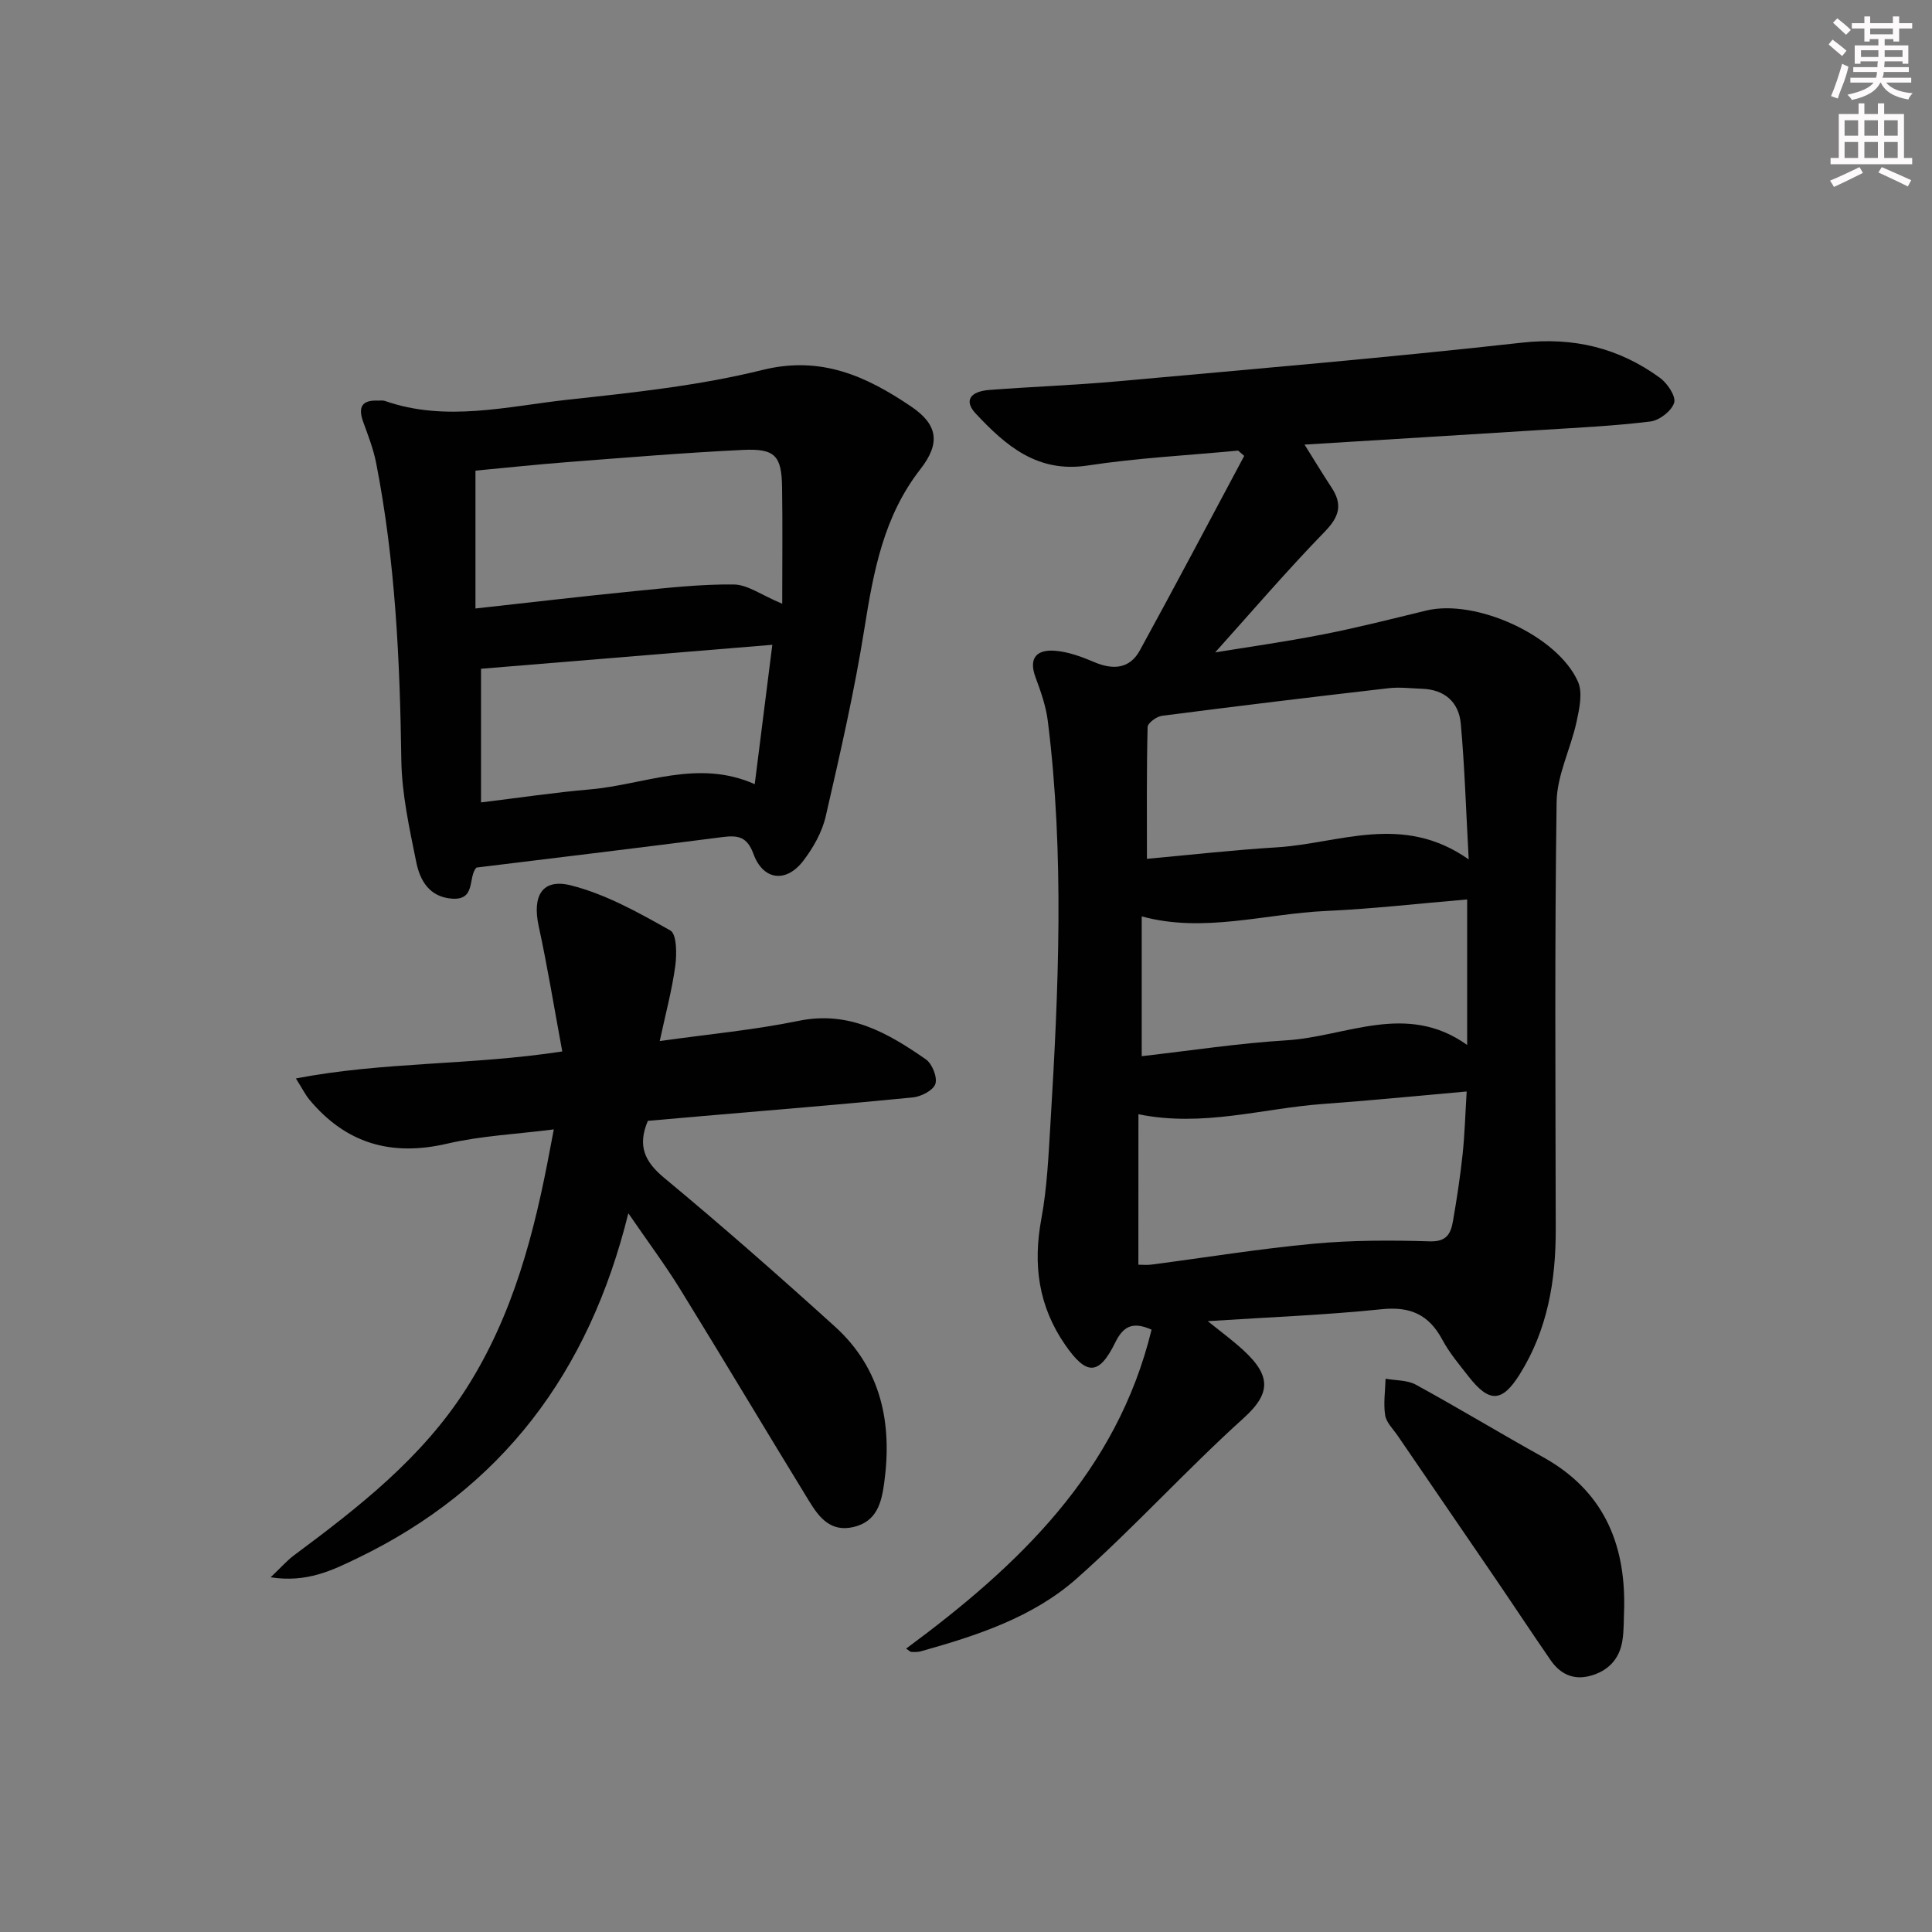 <svg enable-background="new 0 0 400 400" viewBox="0 0 400 400" xmlns="http://www.w3.org/2000/svg"><rect x="0" y="0" width="400" height="400" fill="#808080" stroke="none"/><g fill="#010102"><path d="m256.34 93.29c-10.39.99-20.85 1.52-31.15 3.09-10.43 1.59-16.97-4.12-23.2-10.78-2.41-2.58-1.23-4.56 2.88-4.87 8.78-.67 17.59-.98 26.36-1.77 27.95-2.53 55.93-4.9 83.82-8.01 10.78-1.2 20.11 1.08 28.63 7.28 1.53 1.12 3.33 3.8 2.94 5.14-.5 1.68-3.03 3.65-4.88 3.89-7.41.92-14.89 1.27-22.34 1.74-16.09 1.02-32.18 1.99-49.31 3.05 2.17 3.46 3.83 6.21 5.6 8.9 2.3 3.5 1.63 5.99-1.39 9.1-8.07 8.31-15.61 17.13-22.71 25.02 6.23-1.02 14.34-2.16 22.36-3.73 7.16-1.4 14.24-3.21 21.33-4.93 10.22-2.48 27.16 5.12 31.42 14.72 1.02 2.29.29 5.61-.29 8.31-1.21 5.58-4.05 11.04-4.13 16.58-.42 29.49-.23 58.99-.18 88.48.02 10.65-1.69 20.82-7.46 30.04-3.6 5.76-6.25 5.98-10.52.53-1.95-2.49-4.03-4.95-5.51-7.71-2.77-5.17-6.6-6.91-12.54-6.3-11.56 1.2-23.21 1.64-36.02 2.47 2.43 1.94 4.27 3.34 6.03 4.83 7.14 6.03 7.44 9.8 1.34 15.3-11.83 10.68-22.57 22.58-34.49 33.15-9.08 8.05-20.67 11.82-32.26 15.07-.63.18-1.32.16-1.98.13-.26-.01-.5-.3-1.09-.68 23.26-17.18 43.61-36.47 50.82-66.04-4.02-1.79-5.91-.61-7.54 2.7-3.38 6.86-5.95 6.79-10.33.47-5.56-8.02-6.71-16.63-4.95-26.12 1.21-6.5 1.48-13.2 1.89-19.82 1.68-27.75 2.91-55.52-.55-83.23-.38-3.07-1.45-6.11-2.54-9.04-1.55-4.18.4-5.83 4.12-5.51 2.71.23 5.44 1.24 7.98 2.32 3.9 1.67 7.36 1.47 9.48-2.38 7.33-13.36 14.43-26.85 21.62-40.29-.42-.35-.84-.73-1.26-1.1zm-18.88 84.52c8.55-.77 17.72-1.82 26.92-2.38 12.89-.79 25.97-7.16 39.7 2.5-.57-10.36-.84-19.26-1.64-28.1-.4-4.45-3.33-7.07-8.03-7.23-2.32-.08-4.68-.38-6.96-.11-15.64 1.8-31.27 3.69-46.88 5.71-1.11.14-2.95 1.5-2.97 2.32-.22 8.9-.14 17.81-.14 27.29zm-1.77 84.03c.8 0 1.77.11 2.72-.02 11.18-1.46 22.32-3.28 33.53-4.32 7.99-.74 16.08-.74 24.12-.49 3.59.11 4.34-1.76 4.78-4.3.79-4.56 1.49-9.15 1.98-13.75.44-4.16.55-8.35.84-12.98-10.57.93-20.13 1.89-29.7 2.58-12.54.9-24.89 4.86-38.26 2.13-.01 10.37-.01 20.61-.01 31.15zm68.07-75.62c-10 .84-19.54 1.95-29.12 2.38-12.75.57-25.39 4.64-38.26 1.13v28.94c10.22-1.16 20.05-2.68 29.93-3.28 12.38-.74 24.86-8.04 37.45.96 0-10.36 0-19.91 0-30.13z"/><path d="m98.65 179.62c-1.81 1.88-.04 6.78-5.02 6.44-4.74-.32-6.68-3.77-7.45-7.57-1.41-6.98-2.99-14.08-3.09-21.15-.29-20.65-1.24-41.21-5.22-61.52-.57-2.89-1.67-5.7-2.68-8.49-1.07-2.98-.33-4.53 3.01-4.39.5.02 1.04-.09 1.49.07 12.66 4.42 25.32 1.12 37.9-.26 13.51-1.47 27.16-2.9 40.3-6.16 12.13-3 21.48 1.32 30.69 7.53 5.65 3.8 6.16 7.66 1.96 13.04-7.59 9.73-9.69 21.14-11.56 32.9-2.08 13.08-5.05 26.03-8.02 38.94-.75 3.27-2.58 6.52-4.65 9.22-3.56 4.66-8.32 4.04-10.32-1.43-1.3-3.56-3.19-3.89-6.35-3.49-16.8 2.17-33.61 4.19-50.99 6.32zm-.21-53.64c11.43-1.26 22.11-2.52 32.81-3.58 6.88-.68 13.78-1.47 20.67-1.39 2.87.03 5.72 2.19 10.03 3.99 0-8.58.09-16.35-.03-24.12-.1-6.52-1.44-8.05-8.08-7.73-12.11.58-24.2 1.59-36.3 2.52-6.4.49-12.78 1.18-19.1 1.77zm1.15 12.48v27.67c7.85-.95 15.22-2.06 22.63-2.7 11.19-.97 22.18-6.34 34.04-1.08 1.23-9.76 2.4-18.98 3.64-28.85-20.47 1.68-40.2 3.3-60.31 4.96z"/><path d="m116.41 217.69c-1.69-9.11-3.06-17.57-4.88-25.94-1.35-6.22.67-9.95 6.68-8.44 7.21 1.82 14.02 5.64 20.58 9.34 1.33.75 1.35 4.89 1.02 7.33-.68 5.01-2.01 9.93-3.22 15.56 10.16-1.43 19.58-2.3 28.79-4.19 10.43-2.14 18.45 2.52 26.3 7.97 1.31.91 2.43 3.7 1.98 5.09-.43 1.33-2.94 2.63-4.65 2.8-14.54 1.44-29.11 2.61-43.67 3.87-3.79.33-7.59.66-11.21.98-2.18 5.16-.69 8.42 3.39 11.81 12.02 9.97 23.76 20.3 35.34 30.78 9.6 8.7 11.91 20.02 10.2 32.4-.55 4.02-1.49 7.95-6.34 9.1-4.75 1.12-7.14-2-9.17-5.31-8.95-14.59-17.71-29.31-26.7-43.88-3.12-5.06-6.7-9.85-10.76-15.77-8.14 33.04-26.26 57.07-56.18 71.46-5.07 2.44-10.39 5.09-17.88 3.91 2.15-2.03 3.35-3.43 4.79-4.51 13.37-9.95 26.46-20.09 35.66-34.47 9.8-15.33 14.18-32.4 17.45-49.93.18-.97.37-1.94.73-3.82-7.57.97-15 1.31-22.12 2.96-11.57 2.69-20.96-.06-28.51-9.15-.81-.98-1.38-2.16-2.77-4.36 18.29-3.51 36.26-2.68 55.15-5.59z"/><path d="m336.27 332.77c-.11 2.32-.01 4.68-.38 6.96-.61 3.79-2.95 6.24-6.67 7.24-3.5.94-6.22-.4-8.18-3.25-3.87-5.6-7.61-11.28-11.44-16.9-6.74-9.88-13.51-19.74-20.25-29.61-.94-1.37-2.34-2.71-2.57-4.21-.38-2.45.02-5.03.09-7.55 2.1.38 4.48.26 6.26 1.23 8.88 4.86 17.54 10.11 26.39 15.03 12.25 6.82 16.98 17.55 16.75 31.06z"/></g><path d="m378.6 9.2.8-1c.9.7 1.9 1.4 2.9 2.3l-.9 1.1c-1.1-.9-2-1.7-2.8-2.4zm.5 10.7c.9-2.1 1.6-4.3 2.3-6.7.4.2.8.4 1.3.6-.7 3.1-1.5 4.3-2.2 6.6zm.4-15.2.9-.9c1 .8 2 1.6 2.8 2.4l-1 1c-1-.9-1.9-1.8-2.7-2.5zm12.5-1.3h1.2v1.4h2.7v1.1h-2.7v2.7h-1.2v-.5h-1.8v1.3h4.9v3.8h-1.2v-.5h-3.7c0 .4-.1.9-.1 1.2h5.1v1h-5.2c0 .5-.1.9-.3 1.2h6v1h-5.2c1.1 1.3 2.9 2 5.5 2.2-.4.4-.7.8-.9 1.3-2.9-.5-4.8-1.6-5.7-3.5h-.1c-.8 1.7-2.7 2.9-5.9 3.6-.2-.4-.6-.8-.9-1.1 2.8-.6 4.6-1.4 5.4-2.5h-4.8v-1h5.3c.1-.3.2-.7.2-1.2h-4.9v-1h5c0-.4 0-.8.1-1.2h-3.6v.5h-1.2v-3.8h4.9v-1.3h-1.8v.5h-1.1v-2.7h-2.6v-1.1h2.6v-1.4h1.2v1.4h4.7v-1.4zm-6.7 8.4h3.6c0-.4 0-.9 0-1.4h-3.6zm1.9-4.7h4.7v-1.2h-4.7zm6.7 3.3h-3.7v1.4h3.7z" fill="#fcfafa"/><path d="m384.7 21.4h1.3v2.2h2.8v-2.2h1.3v2.2h4.1v9.1h1.7v1.3h-16.9v-1.3h1.7v-9.1h4.1v-2.2zm.3 13.2.7 1.2c-1.8.9-3.8 1.9-6 2.9-.2-.4-.5-.8-.8-1.3 2.4-1 4.4-2 6.1-2.8zm-3.1-6.5h2.8v-3.2h-2.8zm0 4.6h2.8v-3.3h-2.8v3.2zm4.1-4.6h2.8v-3.2h-2.8zm0 4.6h2.8v-3.3h-2.8zm3.6 1.9c2.1.9 4.1 1.8 6.1 2.7l-.7 1.3c-2.2-1.1-4.2-2-6.1-2.9zm3.3-9.7h-2.8v3.2h2.8zm-2.8 7.8h2.8v-3.3h-2.8z" fill="#fcfafa"/></svg>